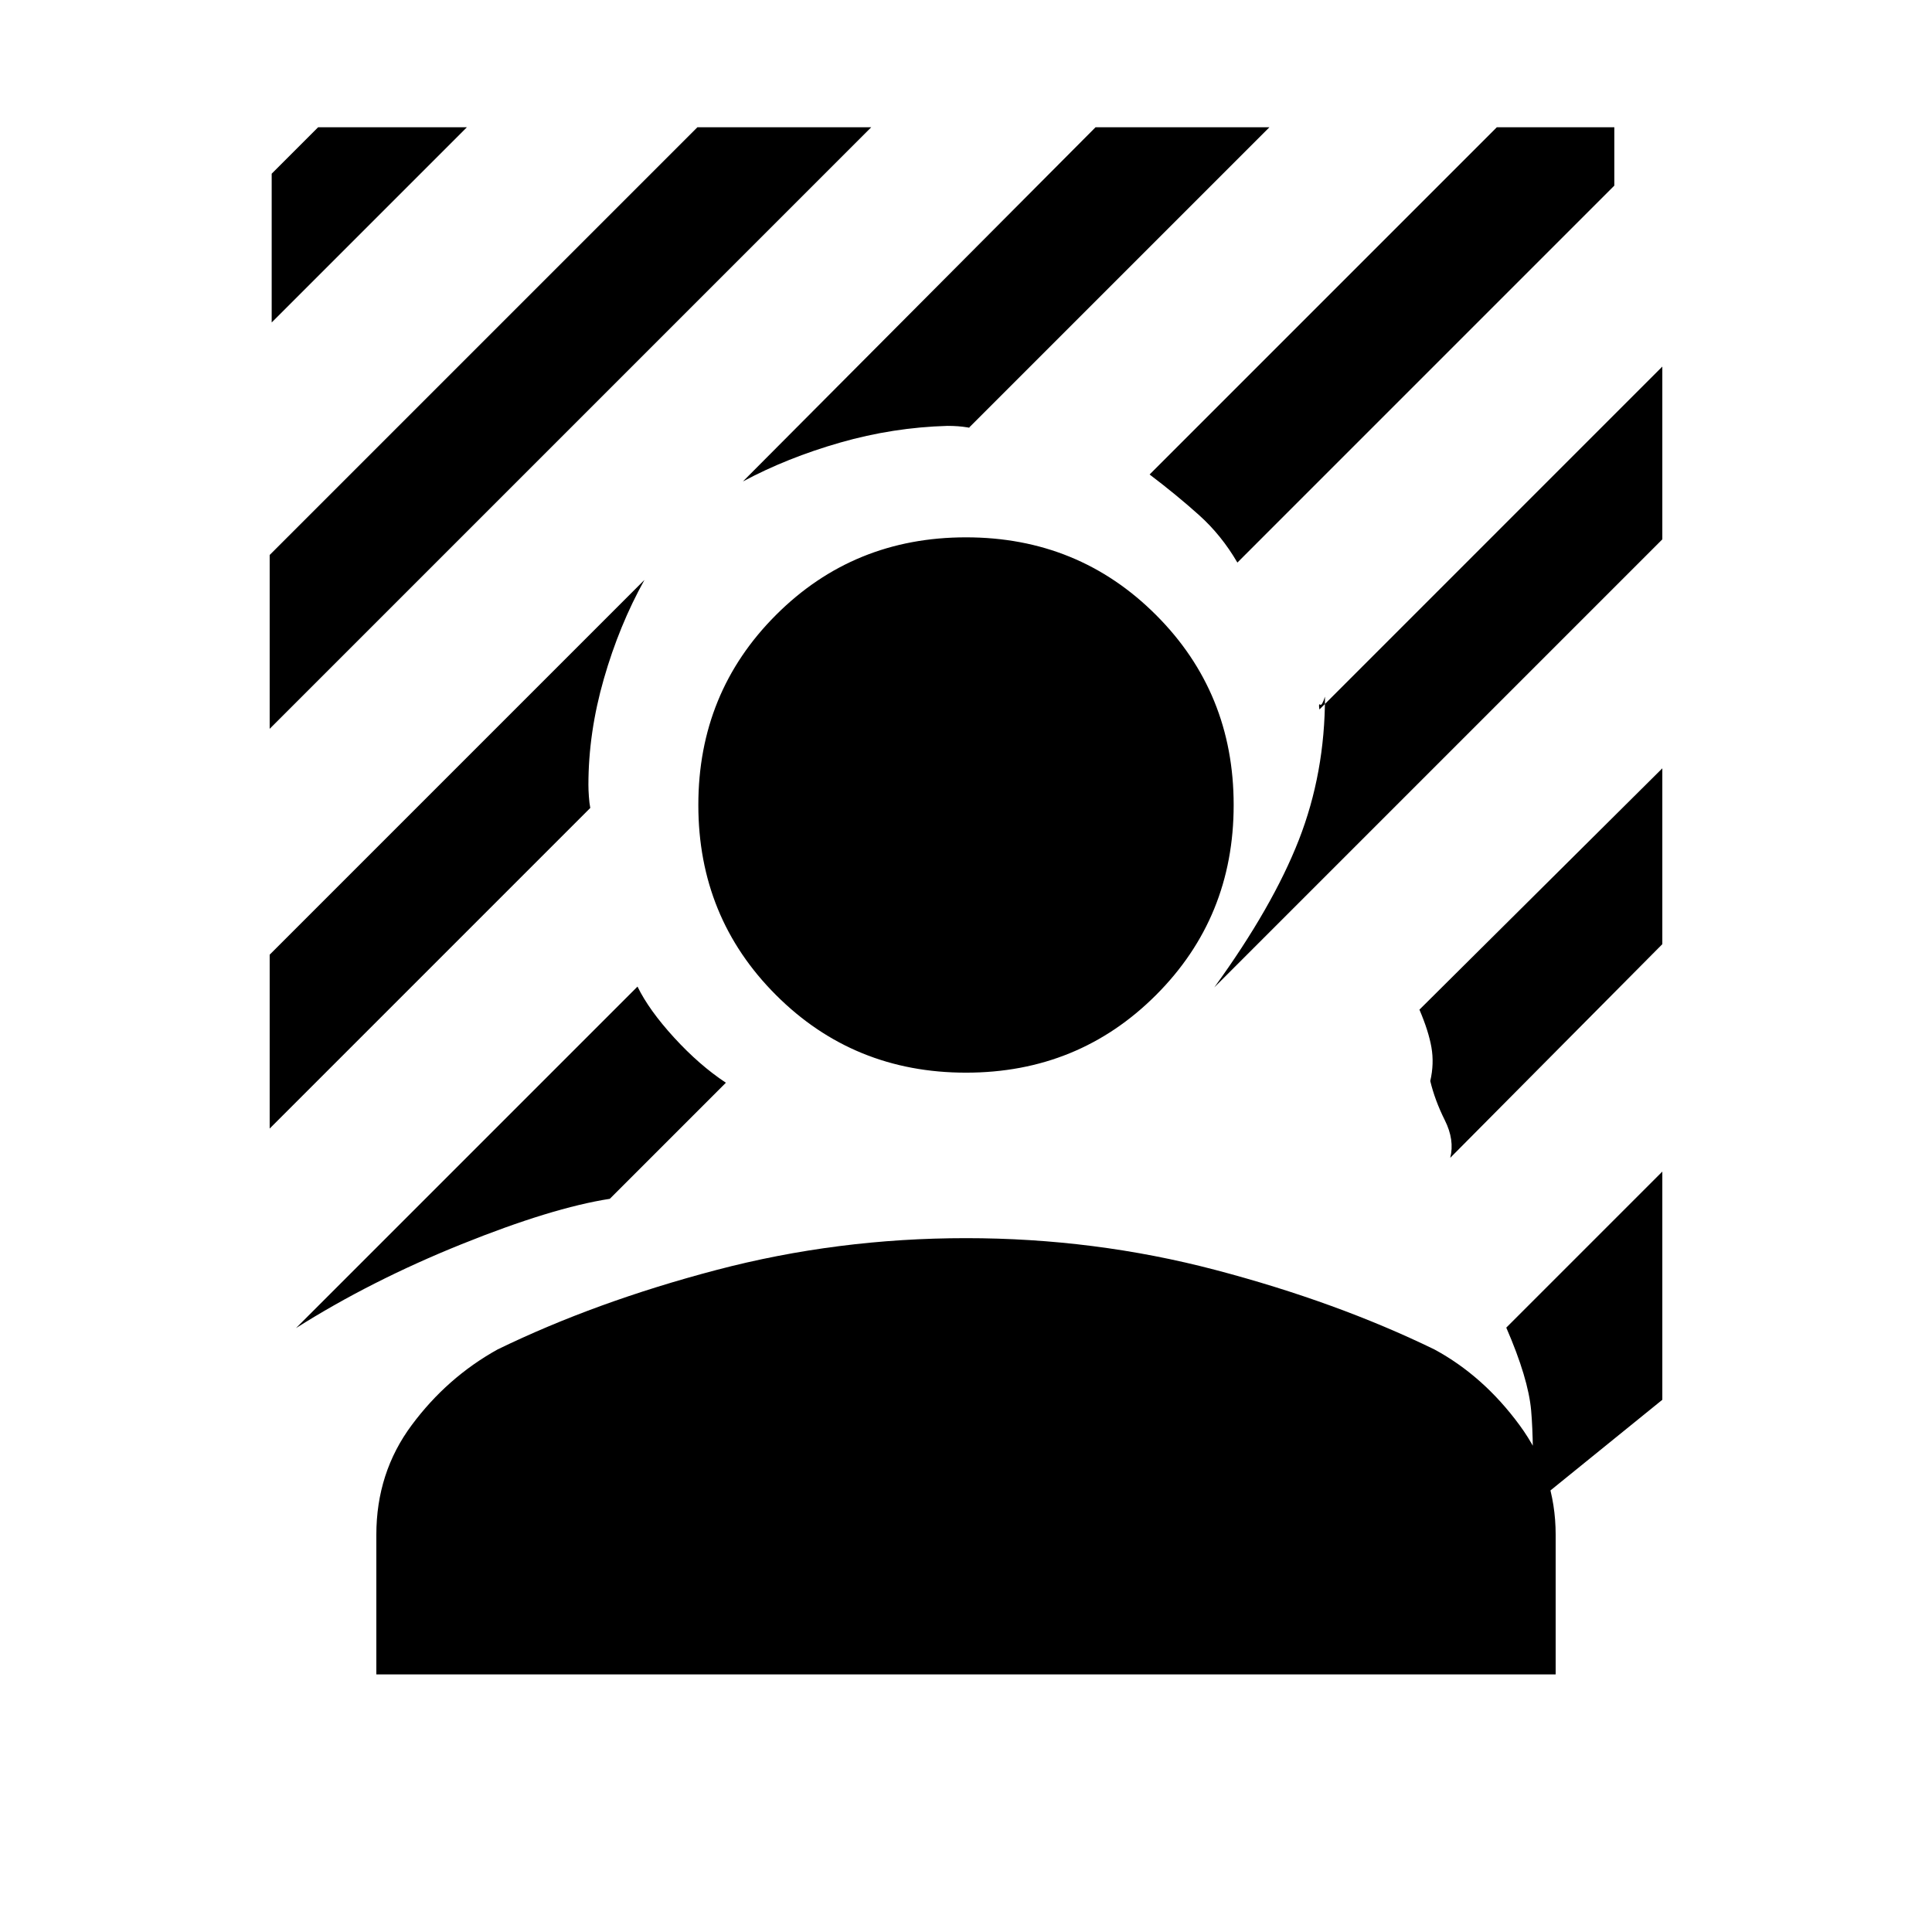 <svg xmlns="http://www.w3.org/2000/svg" height="24" viewBox="0 -960 960 960" width="24"><path d="M134-597.85v-86.38l212.54-212.54h86.38L134-597.85Zm1-201.92v-73.92l23.08-23.08H232l-97 97Zm479.85 119.31q-7.93-13.62-19.08-23.62-11.15-10-24.54-20.15l172.54-172.54h58.38v29l-187.3 187.31ZM147.08-300.08l169.69-169.69q5.69 11.69 18.23 25.39 12.54 13.69 25.69 22.38L303-364.31q-28.77 4.46-73.73 22.58-44.96 18.11-82.19 41.65Zm456.3-169.3q29-40 42-73.24 13-33.23 13-71.23-1.53 4.77-2.42 3.97-.88-.81-.34 2.42L826-777.85V-692L603.38-469.38ZM369.15-720.77l175.23-176h86.39L481.46-747.46q3.46.54-.84-.19-4.31-.73-9.85-.73-27 .76-53.31 8.3-26.31 7.54-48.31 19.31ZM134-399.23v-86.39l186.23-186.23q-12.54 22.54-20.19 49.2-7.66 26.65-7.66 52.65 0 2.54.24 5.85.23 3.3.69 5.61L134-399.23Zm627.46 187.08q.77-31.08-.65-47.04t-12.35-41.12L826-377.85v113.39l-64.54 52.31Zm-40.84-172.54q2.23-8.85-2.7-18.69-4.92-9.85-7.23-19.47 2-8.61.58-16.73-1.42-8.11-5.96-18.73L826-578.23v87.38L720.62-384.69ZM480-427q-55.85 0-94.42-38.58Q347-504.15 347-560t38.58-94.42Q424.15-693 480-693t94.42 38.58Q613-615.85 613-560t-38.58 94.42Q535.85-427 480-427ZM187-128v-69.38q0-30.85 17.58-54.5 17.57-23.66 42.65-37.58 48.69-23.69 108.77-39.5 60.08-15.81 124-15.81t124 15.81q60.08 15.81 108.77 39.5 24.31 13.15 42.27 37.58Q773-227.46 773-197.38V-128H187Z"/></svg>